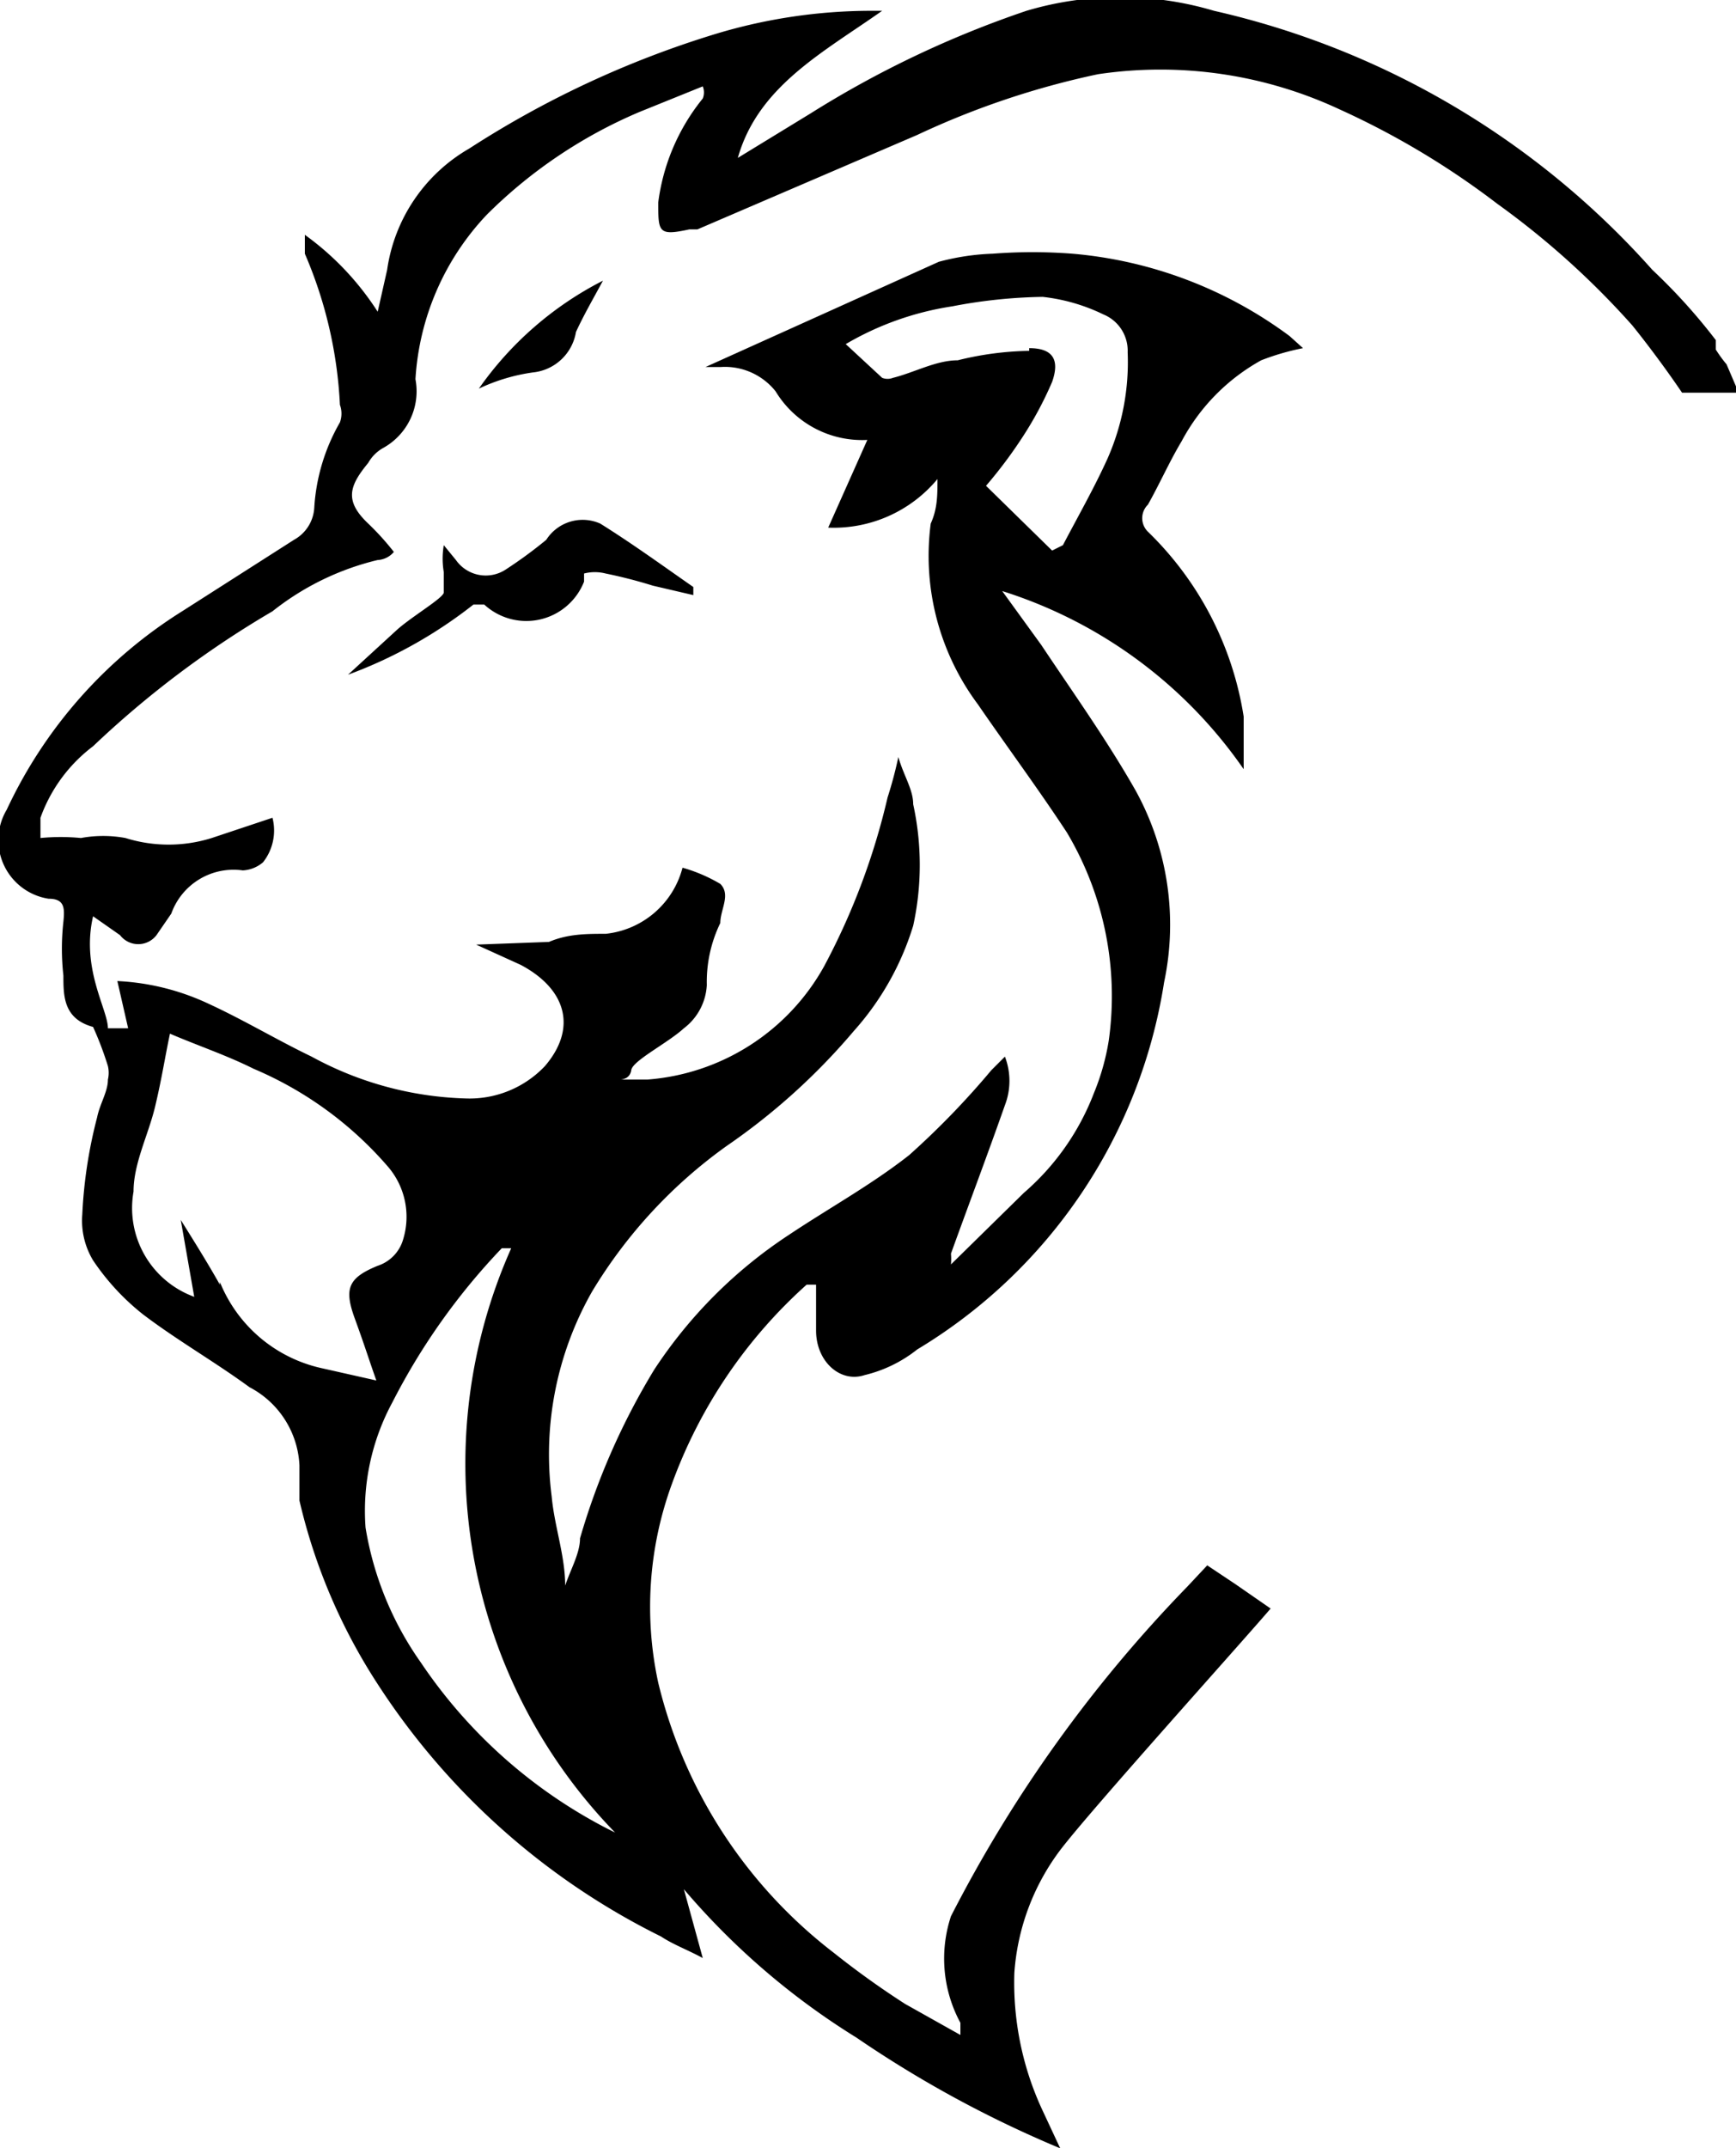 <svg id="Layer_1" data-name="Layer 1" xmlns="http://www.w3.org/2000/svg" viewBox="0 0 12.87 15.92"><defs><style>.cls-1{fill:none;}</style></defs><title>favicon-16x16</title><path class="cls-1" d="M5.64,2.06l0,0c-.07.13-.14.25-.2.38a.36.36,0,0,1-.35.28,1.38,1.38,0,0,0-.4.12A2.52,2.52,0,0,1,5.64,2.06Zm.72,2.31s0,0,0,.06l-.3-.07a3.58,3.58,0,0,0-.35-.09.32.32,0,0,0-.16,0s0,0,0,.06a.46.46,0,0,1-.74.17l-.08,0A3.41,3.41,0,0,1,3.81,5l0,0,.32-.37c.11-.1.23-.19.35-.28s.09-.07,0-.15a.6.6,0,0,1,0-.2c0,.06.07.08.09.11A.27.27,0,0,0,5,4.17,3.3,3.3,0,0,0,5.25,4a.32.32,0,0,1,.42-.05C5.91,4.05,6.13,4.21,6.36,4.37Z" transform="translate(-1.2 0)"/><path d="M10.15,11.6l-.15.16A10.12,10.12,0,0,0,8.25,14.2a1,1,0,0,0,.07.79s0,.06,0,.09l0,0-.41-.23a6.42,6.42,0,0,1-.53-.38,3.58,3.58,0,0,1-1.3-2A2.65,2.65,0,0,1,6.18,11a3.66,3.66,0,0,1,1-1.48l.07,0v.34c0,.23.18.39.36.33A1,1,0,0,0,8,10,3.87,3.87,0,0,0,9.83,7.28a2.06,2.06,0,0,0-.21-1.42c-.21-.37-.46-.72-.7-1.08l-.29-.4A3.43,3.43,0,0,1,10.42,5.7c0-.14,0-.26,0-.39a2.43,2.43,0,0,0-.71-1.37.14.14,0,0,1,0-.2c.09-.16.16-.32.25-.47a1.48,1.48,0,0,1,.59-.6,1.81,1.81,0,0,1,.31-.09l-.1-.09a3.15,3.15,0,0,0-1.61-.61,3.87,3.87,0,0,0-.59,0,1.76,1.76,0,0,0-.4.06l-1.73.78h.11a.48.48,0,0,1,.41.18.75.75,0,0,0,.68.36l-.29.65a1,1,0,0,0,.81-.36c0,.12,0,.22-.05.33a1.84,1.84,0,0,0,.35,1.34c.22.32.45.63.66.95a2.37,2.37,0,0,1,.31,1.54,1.74,1.74,0,0,1-.11.39,1.85,1.85,0,0,1-.52.74l-.54.53a.45.45,0,0,0,0-.08c.13-.36.27-.73.4-1.1a.5.5,0,0,0,0-.36l-.1.1a6.05,6.05,0,0,1-.61.63c-.28.22-.59.39-.89.59a3.47,3.47,0,0,0-1,1,5.17,5.17,0,0,0-.55,1.25c0,.11-.07.23-.11.35h0c0-.22-.08-.44-.1-.66a2.44,2.44,0,0,1,.3-1.52,3.62,3.62,0,0,1,1-1.08,4.76,4.76,0,0,0,.94-.85,2.08,2.08,0,0,0,.44-.78,2.1,2.1,0,0,0,0-.9c0-.11-.07-.21-.11-.35a3.09,3.09,0,0,1-.08.3,5.1,5.1,0,0,1-.47,1.25A1.64,1.64,0,0,1,6,8H5.8s.07,0,.08-.07.27-.2.39-.31a.43.43,0,0,0,.17-.32,1,1,0,0,1,.1-.46c0-.1.08-.21,0-.29a1.18,1.18,0,0,0-.28-.12.66.66,0,0,1-.57.49c-.14,0-.28,0-.42.06L4.73,7l0,0,.33.15c.34.18.42.47.18.75a.77.77,0,0,1-.59.24,2.53,2.53,0,0,1-1.14-.31c-.25-.12-.5-.27-.76-.39a1.79,1.79,0,0,0-.68-.17l.08.35L2,7.62c0-.14-.2-.44-.11-.83l.2.14a.17.17,0,0,0,.27,0l.11-.16A.49.49,0,0,1,3,6.45a.25.25,0,0,0,.15-.06.38.38,0,0,0,.07-.33l-.45.15a1.07,1.07,0,0,1-.64,0,.91.91,0,0,0-.33,0,1.56,1.56,0,0,0-.3,0l0-.15a1.15,1.15,0,0,1,.39-.53,7.23,7.23,0,0,1,1.33-1A2,2,0,0,1,4,4.15s.07,0,.12-.06a2,2,0,0,0-.19-.21c-.18-.17-.14-.28,0-.45a.29.29,0,0,1,.11-.11.48.48,0,0,0,.24-.51v0a1.94,1.94,0,0,1,.53-1.22A3.58,3.58,0,0,1,5.94.83L6.41.64a.12.12,0,0,1,0,.09,1.53,1.53,0,0,0-.33.77c0,.22,0,.25.23.2h.06L8,1A6.13,6.13,0,0,1,9.34.55a3.14,3.14,0,0,1,1.79.26,6,6,0,0,1,1.17.7,6.12,6.12,0,0,1,1,.9h0s.18.22.37.5h.42L14,2.7h0a1,1,0,0,1-.08-.11l0-.07h0A4.29,4.29,0,0,0,13.45,2,6.18,6.18,0,0,0,10.2.08a2.44,2.44,0,0,0-1.39,0,7.56,7.56,0,0,0-1.6.76l-.54.33,0,0C6.82.64,7.3.39,7.74.08H7.65A4,4,0,0,0,6.51.25a7.26,7.26,0,0,0-1.83.85A1.24,1.24,0,0,0,4.07,2L4,2.31a2.1,2.1,0,0,0-.54-.57c0,.06,0,.1,0,.14A3.21,3.21,0,0,1,3.72,3a.19.19,0,0,1,0,.13,1.44,1.44,0,0,0-.19.63A.29.29,0,0,1,3.38,4l-.83.53A3.46,3.46,0,0,0,1.25,6a.44.44,0,0,0,.31.66c.12,0,.12.07.11.17a1.81,1.81,0,0,0,0,.4c0,.15,0,.32.22.38,0,0,0,0,0,0A2.47,2.47,0,0,1,2,7.9.22.22,0,0,1,2,8c0,.09-.06.18-.08.28A3.47,3.47,0,0,0,1.81,9a.57.57,0,0,0,.08.34,1.76,1.76,0,0,0,.37.4c.25.19.53.35.79.54a.69.69,0,0,1,.37.58c0,.08,0,.17,0,.26A4.25,4.25,0,0,0,4,12.48,5.3,5.3,0,0,0,6.1,14.35c.09.06.2.1.31.16L6.27,14l0,0A5.42,5.42,0,0,0,7.55,15.1a8.41,8.41,0,0,0,1.51.82l-.14-.3a2.24,2.24,0,0,1-.2-1,1.71,1.71,0,0,1,.34-.91c.22-.29,1.32-1.51,1.56-1.79l-.26-.18Zm-1.32-9a2.33,2.33,0,0,0-.53.07c-.16,0-.32.09-.48.13a.11.11,0,0,1-.08,0l-.27-.25a2.21,2.21,0,0,1,.79-.28,3.81,3.81,0,0,1,.67-.07,1.37,1.37,0,0,1,.45.13.29.29,0,0,1,.18.28,1.77,1.77,0,0,1-.15.79c-.1.22-.22.43-.33.64L9,4.08,8.51,3.6a3.38,3.38,0,0,0,.27-.36A2.67,2.67,0,0,0,9,2.83C9.06,2.66,9,2.58,8.83,2.58Zm-6,6.92c-.09-.16-.19-.32-.29-.48h0l.1.57a.7.7,0,0,1-.45-.78c0-.21.11-.42.16-.63s.07-.35.11-.54c.21.09.42.16.62.26a2.71,2.71,0,0,1,1,.73.57.57,0,0,1,.11.53.29.29,0,0,1-.19.2c-.22.09-.25.17-.17.39s.1.29.16.46l-.4-.09A1.06,1.06,0,0,1,2.83,9.5ZM5.7,13.55a3.72,3.72,0,0,1-1.38-1.23,2.4,2.4,0,0,1-.41-1,1.69,1.69,0,0,1,.2-.93,4.82,4.82,0,0,1,.81-1.14s0,0,.07,0a3.92,3.92,0,0,0,.77,4.33Z" transform="translate(-1.2 0)"/><path d="M5.25,4a3.3,3.3,0,0,1-.3.22.27.27,0,0,1-.37-.07s0,0-.09-.11a.6.6,0,0,0,0,.2c0,.08,0,.11,0,.15s-.24.18-.35.28L3.78,5l0,0a3.41,3.41,0,0,0,.93-.52l.08,0a.46.46,0,0,0,.74-.17s0,0,0-.06a.32.32,0,0,1,.16,0,3.58,3.58,0,0,1,.35.09l.3.07s0,0,0-.06c-.23-.16-.45-.32-.69-.47A.32.32,0,0,0,5.25,4Z" transform="translate(-1.2 0)"/><path d="M5.47,2.46c.06-.13.13-.25.2-.38l0,0a2.52,2.52,0,0,0-.92.8,1.38,1.38,0,0,1,.4-.12A.36.36,0,0,0,5.47,2.46Z" transform="translate(-1.2 0)"/></svg>
